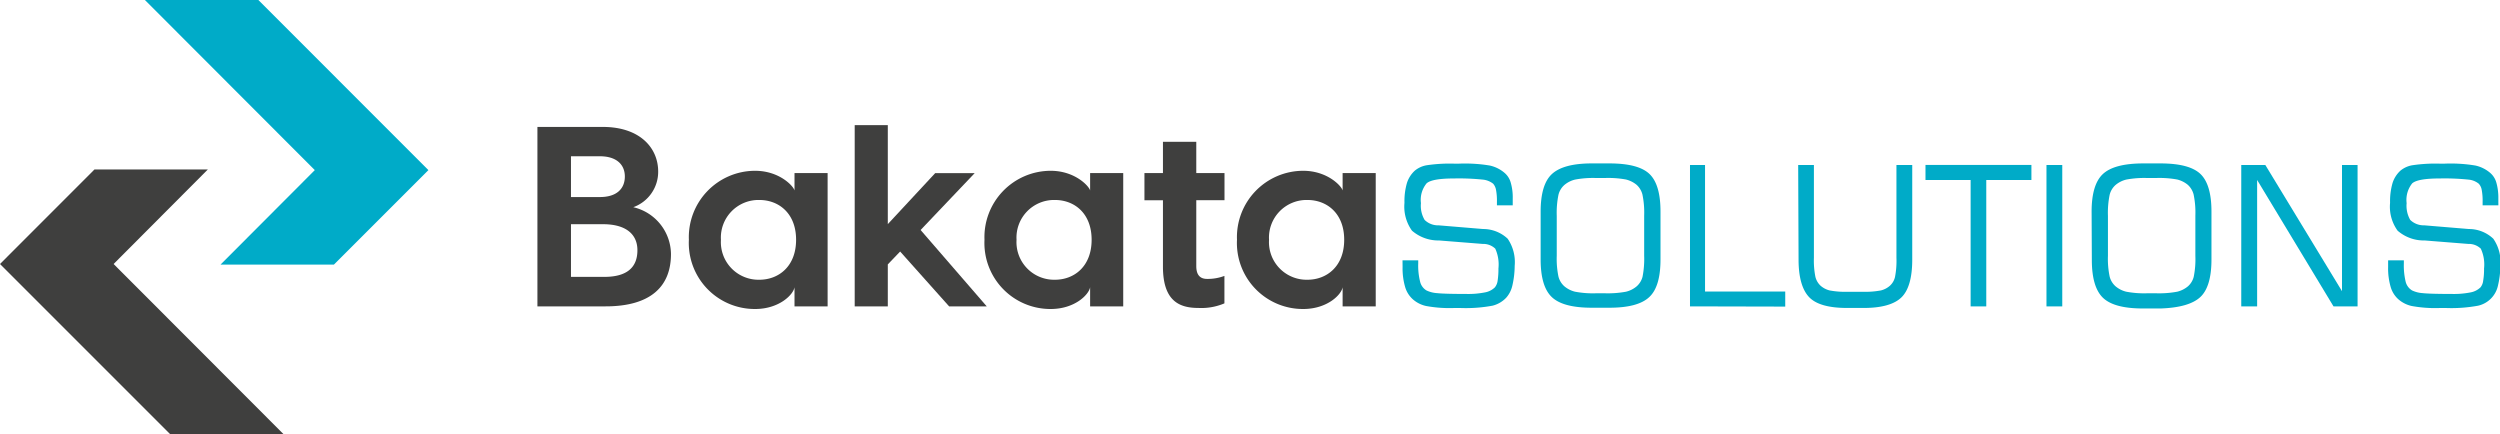 <svg xmlns="http://www.w3.org/2000/svg" viewBox="0 0 332.28 57.7"><g id="Capa_2" data-name="Capa 2"><g id="Capa_1-2" data-name="Capa 1"><polygon points="34.34 0 56.94 22.61 44.38 35.17 29.31 35.17 41.84 22.61 19.26 0 34.34 0" style="fill:#00abc8;fill-rule:evenodd"/><polygon points="22.61 57.7 0 35.09 12.56 22.52 27.63 22.52 15.1 35.09 37.68 57.7 22.61 57.7" style="fill:#3f3f3e;fill-rule:evenodd"/><path d="M89.18,33.77c0,4.33-2.73,6.95-8.69,6.95H71.43V16.87h8.69c4.9,0,7.36,2.76,7.36,5.93a5,5,0,0,1-3.31,4.74A6.46,6.46,0,0,1,89.18,33.77Zm-13.29-13v5.42h3.85c2.25,0,3.31-1.13,3.31-2.73s-1.13-2.69-3.31-2.69Zm8.83,12.47c0-2-1.4-3.44-4.57-3.44H75.89v7h4.4C83.32,36.81,84.72,35.55,84.72,33.26Z" style="fill:#3f3f3e"/><path d="M105.6,25.32V23H110V40.72h-4.4V38.17c-.13.95-2,2.9-5.24,2.9a8.77,8.77,0,0,1-8.8-9.2,8.82,8.82,0,0,1,8.8-9.17C103.59,22.7,105.47,24.74,105.6,25.32Zm-9.78,6.55a5,5,0,0,0,5.11,5.31c2.56,0,4.88-1.77,4.88-5.31s-2.32-5.29-4.88-5.29A5,5,0,0,0,95.82,31.87Z" style="fill:#3f3f3e"/><path d="M119.64,33.43,118,35.14v5.58h-4.4V16.63H118V29.79l6.3-6.78h5.25l-7.19,7.56,8.79,10.15h-5Z" style="fill:#3f3f3e"/><path d="M144.89,25.32V23h4.4V40.72h-4.4V38.17c-.14.95-2,2.9-5.25,2.9a8.77,8.77,0,0,1-8.79-9.2,8.82,8.82,0,0,1,8.79-9.17C142.88,22.7,144.75,24.74,144.89,25.32Zm-9.78,6.55a5,5,0,0,0,5.11,5.31c2.56,0,4.87-1.77,4.87-5.31s-2.31-5.29-4.87-5.29A5,5,0,0,0,135.11,31.87Z" style="fill:#3f3f3e"/><path d="M162.74,36.67v3.65a7.84,7.84,0,0,1-3.47.61c-2.52,0-4.7-.92-4.7-5.49V26.62h-2.46V23h2.46V18.85H159V23h3.75v3.61H159v8.75c0,.89.28,1.71,1.43,1.71A6.28,6.28,0,0,0,162.74,36.67Z" style="fill:#3f3f3e"/><path d="M178.45,25.32V23h4.4V40.72h-4.4V38.17c-.13.95-2,2.9-5.24,2.9a8.77,8.77,0,0,1-8.8-9.2,8.82,8.82,0,0,1,8.8-9.17C176.44,22.7,178.32,24.74,178.45,25.32Zm-9.78,6.55a5,5,0,0,0,5.11,5.31c2.56,0,4.88-1.77,4.88-5.31s-2.32-5.29-4.88-5.29A5,5,0,0,0,168.67,31.87Z" style="fill:#3f3f3e"/><path d="M186.41,34.6h2.09V35a8.77,8.77,0,0,0,.26,2.48,1.85,1.85,0,0,0,.83,1.12,3.83,3.83,0,0,0,1.4.36c.63.07,1.93.11,3.9.11a11.38,11.38,0,0,0,2.49-.21,2.5,2.5,0,0,0,1.31-.67,1.78,1.78,0,0,0,.36-.86,10,10,0,0,0,.11-1.64,5.1,5.1,0,0,0-.42-2.64,2.31,2.31,0,0,0-1.68-.63l-5.79-.46a5.34,5.34,0,0,1-3.6-1.3,5.48,5.48,0,0,1-1-3.7,8.67,8.67,0,0,1,.33-2.64,3.77,3.77,0,0,1,1.06-1.65,3.35,3.35,0,0,1,1.59-.71,20.9,20.9,0,0,1,3.61-.21h.67A20,20,0,0,1,198,22a4.49,4.49,0,0,1,2,1,2.62,2.62,0,0,1,.8,1.29,7,7,0,0,1,.26,2.09v.56c0,.13,0,.25,0,.35h-2.1v-.47a7.82,7.82,0,0,0-.12-1.58,1.7,1.7,0,0,0-.38-.82,2.63,2.63,0,0,0-1.4-.55,31.15,31.15,0,0,0-3.81-.15c-1.93,0-3.15.21-3.64.65a3.47,3.47,0,0,0-.75,2.63,3.68,3.68,0,0,0,.49,2.23,2.55,2.55,0,0,0,1.87.72l5.91.49a4.75,4.75,0,0,1,3.26,1.29,5.51,5.51,0,0,1,.93,3.6A11.88,11.88,0,0,1,201,38a3.62,3.62,0,0,1-.79,1.55,3.72,3.72,0,0,1-1.84,1.08,19.35,19.35,0,0,1-4.21.31h-.94a17.23,17.23,0,0,1-3.68-.27,3.92,3.92,0,0,1-1.79-.92,3.51,3.51,0,0,1-1-1.64,8.83,8.83,0,0,1-.33-2.63Z" style="fill:#00abc8"/><path d="M204.77,28.14c0-2.4.49-4.07,1.49-5s2.75-1.42,5.29-1.42h2.37q3.84,0,5.31,1.4t1.47,5v6.37q0,3.62-1.5,5c-1,.94-2.76,1.41-5.28,1.41h-2.37q-3.81,0-5.29-1.41c-1-.94-1.49-2.62-1.49-5Zm8.53-4.48h-1.16a12.76,12.76,0,0,0-2.8.21,3.48,3.48,0,0,0-1.42.72,2.56,2.56,0,0,0-.78,1.29,11.92,11.92,0,0,0-.23,2.8V34a11.62,11.62,0,0,0,.23,2.77,2.57,2.57,0,0,0,.78,1.28,3.48,3.48,0,0,0,1.42.72,12.76,12.76,0,0,0,2.8.21h1.16a13.1,13.1,0,0,0,2.82-.21,3.41,3.41,0,0,0,1.42-.72,2.54,2.54,0,0,0,.77-1.25,12.35,12.35,0,0,0,.22-2.8V28.66a11.8,11.8,0,0,0-.23-2.8,2.59,2.59,0,0,0-.78-1.3,3.62,3.62,0,0,0-1.4-.7A13.15,13.15,0,0,0,213.3,23.66Z" style="fill:#00abc8"/><path d="M224.62,40.72V21.93h2V38.75h10.66v2Z" style="fill:#00abc8"/><path d="M239,21.93h2.09V34.26a11.1,11.1,0,0,0,.2,2.54,2.39,2.39,0,0,0,.67,1.16,2.88,2.88,0,0,0,1.21.64,11.08,11.08,0,0,0,2.42.18h2A11.19,11.19,0,0,0,250,38.6a2.82,2.82,0,0,0,1.21-.64,2.23,2.23,0,0,0,.66-1.15,11.3,11.3,0,0,0,.19-2.55V21.93h2.1V34.51c0,2.4-.48,4.07-1.42,5s-2.62,1.42-5,1.42h-2.27c-2.4,0-4.08-.47-5-1.42s-1.42-2.62-1.42-5Z" style="fill:#00abc8"/><path d="M255.92,23.92v-2H270v2h-6v16.8h-2.08V23.92Z" style="fill:#00abc8"/><path d="M272,40.72V21.93h2.1V40.72Z" style="fill:#00abc8"/><path d="M278,28.14q0-3.6,1.49-5t5.29-1.42h2.37q3.84,0,5.31,1.4t1.47,5v6.37q0,3.62-1.49,5T287.18,41h-2.37q-3.81,0-5.29-1.41t-1.49-5Zm8.53-4.48H285.4a12.82,12.82,0,0,0-2.8.21,3.48,3.48,0,0,0-1.42.72,2.56,2.56,0,0,0-.78,1.29,11.92,11.92,0,0,0-.23,2.8V34a11.62,11.62,0,0,0,.23,2.77,2.57,2.57,0,0,0,.78,1.28,3.48,3.48,0,0,0,1.42.72,12.82,12.82,0,0,0,2.8.21h1.16a13.1,13.1,0,0,0,2.82-.21,3.52,3.52,0,0,0,1.43-.72,2.52,2.52,0,0,0,.76-1.25,11.77,11.77,0,0,0,.22-2.8V28.66a11.8,11.8,0,0,0-.23-2.8,2.59,2.59,0,0,0-.78-1.3,3.55,3.55,0,0,0-1.4-.7A13.15,13.15,0,0,0,286.56,23.66Z" style="fill:#00abc8"/><path d="M297.89,40.72V21.93h3.2L311.28,38.7V21.93h2.07V40.72h-3.2L300,23.92v16.8Z" style="fill:#00abc8"/><path d="M317.41,34.6h2.09V35a9.25,9.25,0,0,0,.25,2.48,1.87,1.87,0,0,0,.84,1.12,3.83,3.83,0,0,0,1.4.36c.63.07,1.93.11,3.9.11a11.38,11.38,0,0,0,2.49-.21,2.54,2.54,0,0,0,1.31-.67,1.69,1.69,0,0,0,.35-.86,8.87,8.87,0,0,0,.12-1.64,5,5,0,0,0-.43-2.64,2.31,2.31,0,0,0-1.67-.63l-5.79-.46a5.3,5.3,0,0,1-3.6-1.3,5.43,5.43,0,0,1-1-3.7,8.67,8.67,0,0,1,.33-2.64,3.77,3.77,0,0,1,1.06-1.65,3.35,3.35,0,0,1,1.59-.71,20.82,20.82,0,0,1,3.61-.21h.67A19.89,19.89,0,0,1,329,22a4.48,4.48,0,0,1,2,1,2.62,2.62,0,0,1,.8,1.29,7.3,7.3,0,0,1,.26,2.09c0,.24,0,.43,0,.56a3.49,3.49,0,0,1,0,.35h-2.09v-.47a7.82,7.82,0,0,0-.12-1.58,1.61,1.61,0,0,0-.39-.82,2.55,2.55,0,0,0-1.39-.55,31.15,31.15,0,0,0-3.81-.15c-1.93,0-3.15.21-3.65.65a3.51,3.51,0,0,0-.74,2.63,3.77,3.77,0,0,0,.48,2.23,2.58,2.58,0,0,0,1.88.72l5.91.49a4.7,4.7,0,0,1,3.25,1.29,5.45,5.45,0,0,1,.94,3.6A11.88,11.88,0,0,1,332,38a3.49,3.49,0,0,1-2.63,2.63,19.41,19.41,0,0,1-4.21.31h-.94a17.23,17.23,0,0,1-3.68-.27,4,4,0,0,1-1.8-.92,3.49,3.49,0,0,1-1-1.64,8.83,8.83,0,0,1-.33-2.63Z" style="fill:#00abc8"/></g></g></svg>
